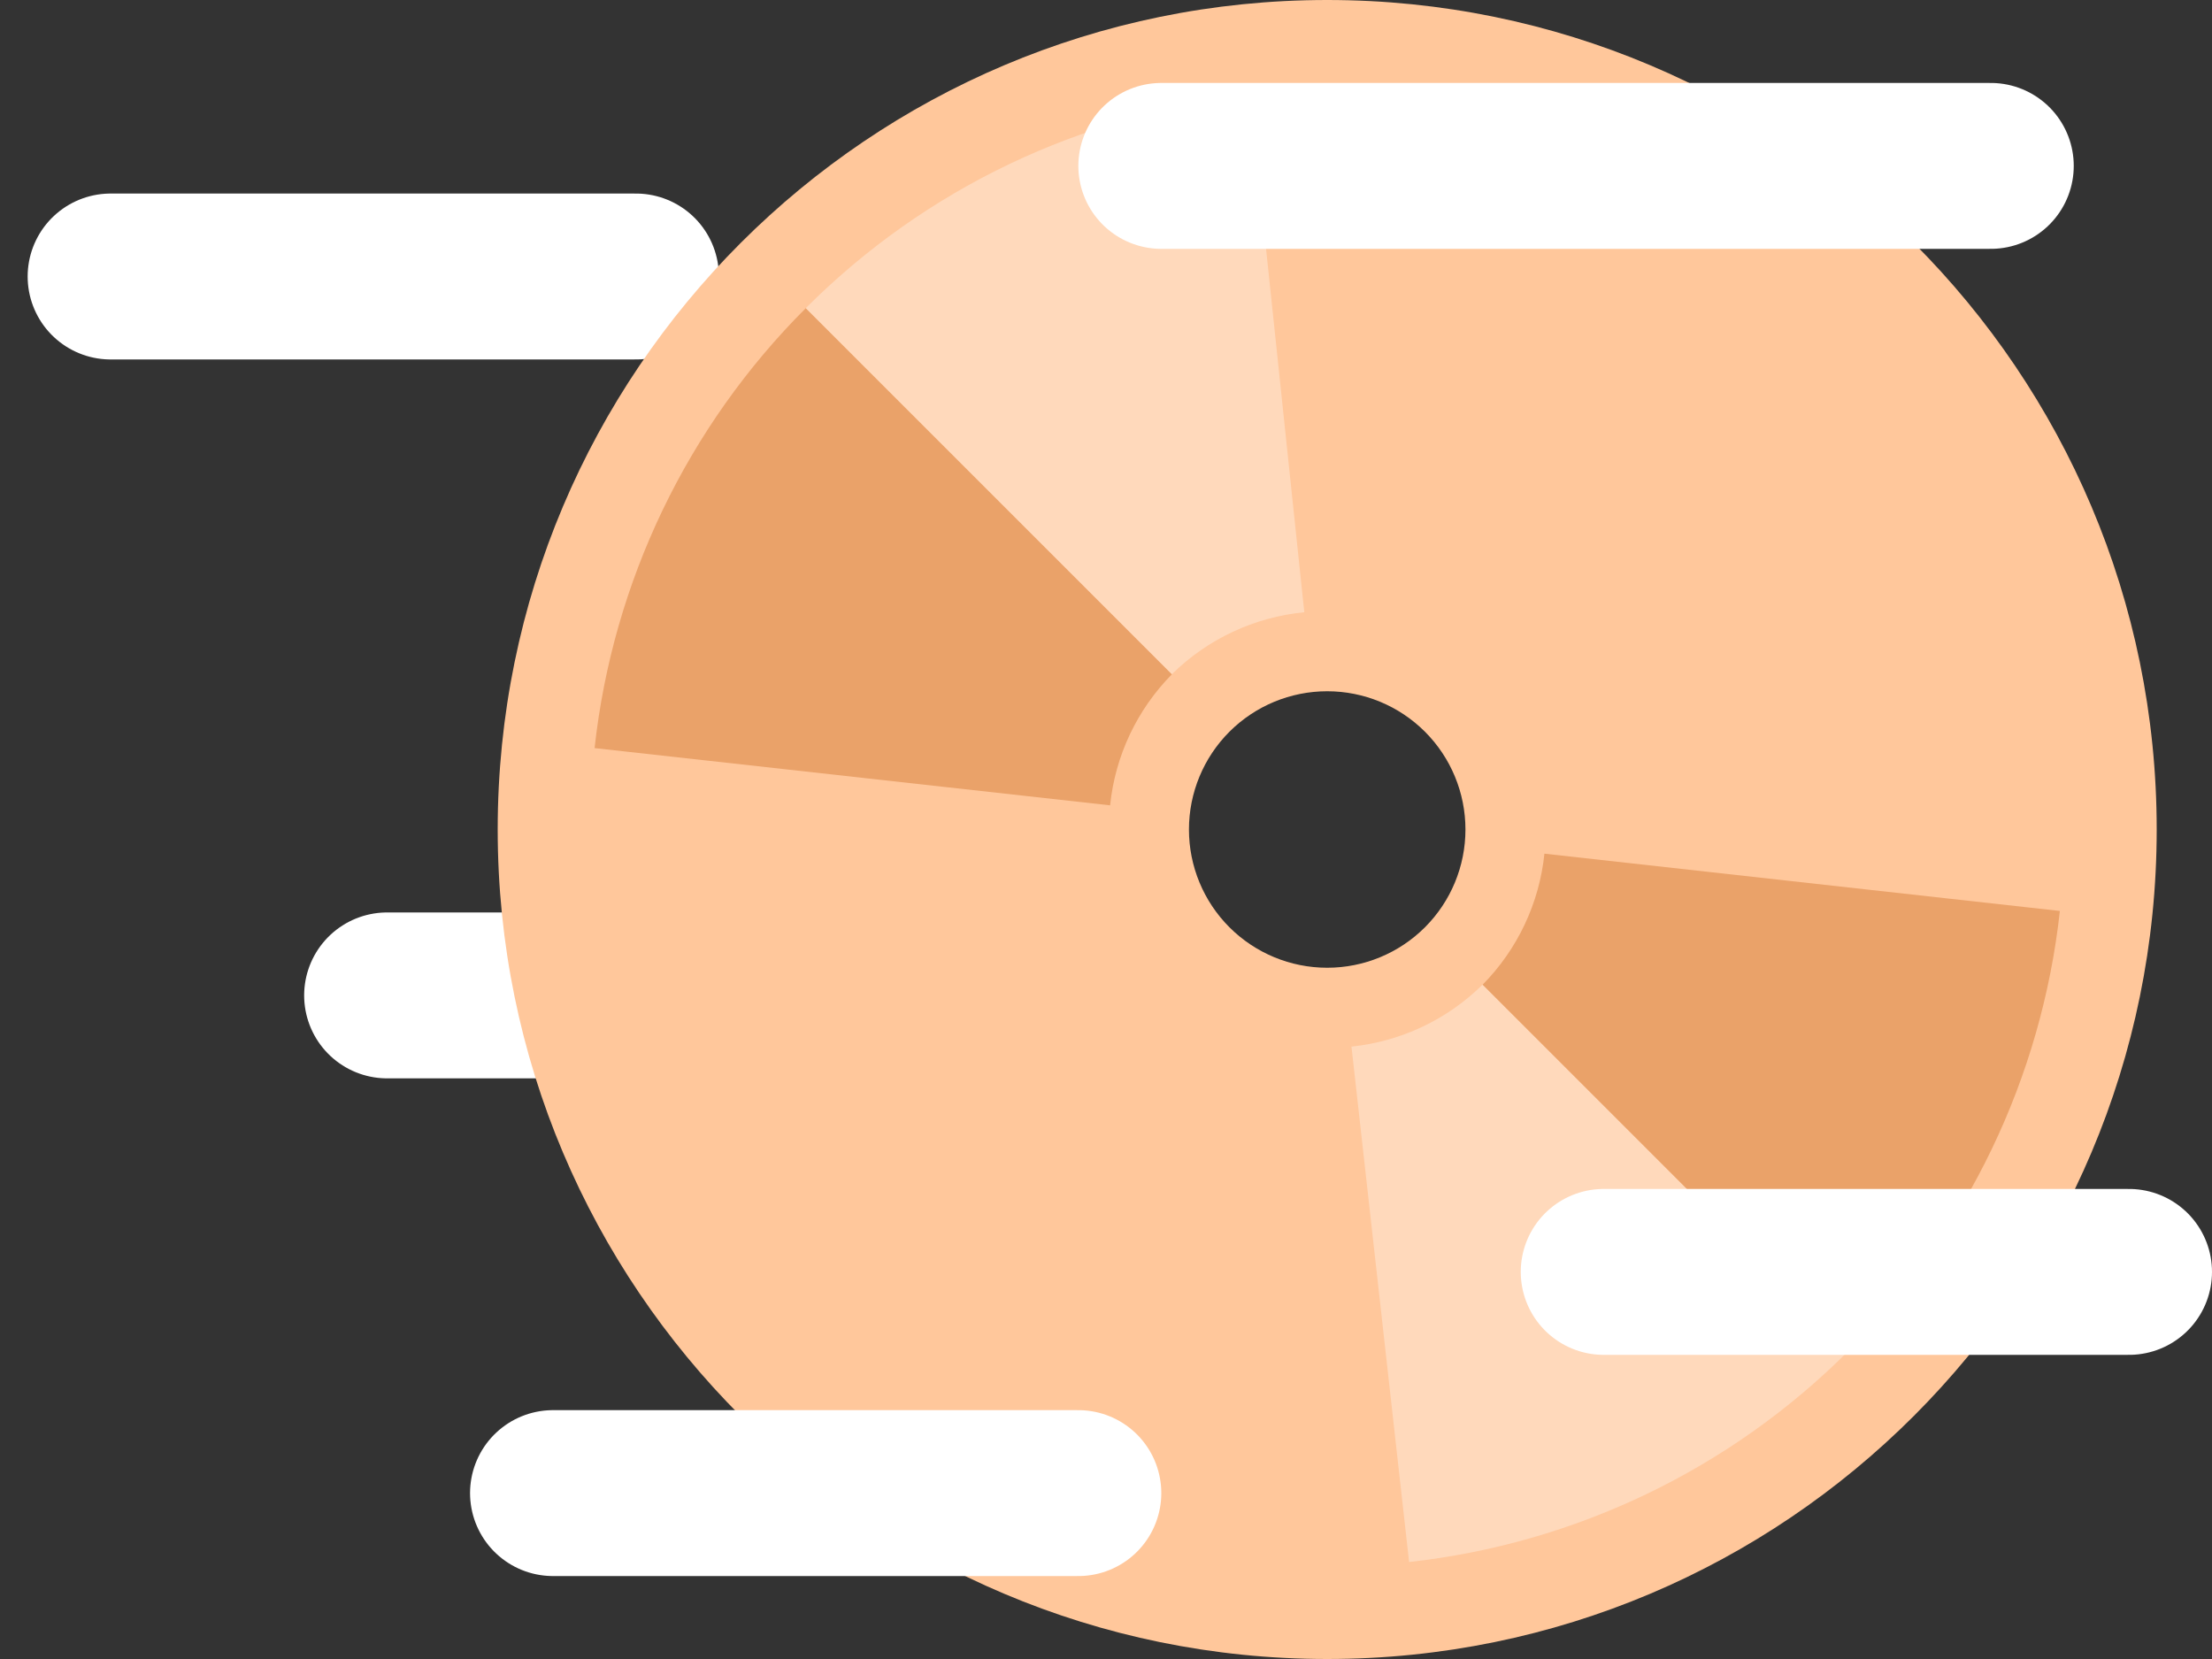 <svg width="40" height="30" viewBox="0 0 40 30" fill="none" xmlns="http://www.w3.org/2000/svg">
<rect x="0" y="0" width="40" height="30" fill="#333333" stroke="none"/>
<path d="M2 5H11.5" stroke="white" stroke-width="3" stroke-linecap="round"/>
<path d="M7 18H16.5" stroke="white" stroke-width="3" stroke-linecap="round"/>
<path d="M39 15C39 23.284 32.284 30 24 30C15.716 30 9 23.284 9 15C9 6.716 15.716 0 24 0C32.284 0 39 6.716 39 15ZM24 12.5C23.337 12.5 22.701 12.763 22.232 13.232C21.763 13.701 21.5 14.337 21.5 15C21.5 15.663 21.763 16.299 22.232 16.768C22.701 17.237 23.337 17.5 24 17.5C24.663 17.5 25.299 17.237 25.768 16.768C26.237 16.299 26.5 15.663 26.5 15C26.5 14.337 26.237 13.701 25.768 13.232C25.299 12.763 24.663 12.5 24 12.5Z" fill="#FFC79B"/>
<path d="M20.074 14.563C20.166 13.668 20.561 12.832 21.193 12.192L14.572 5.572C12.43 7.711 11.082 10.518 10.752 13.528L20.074 14.563ZM27.928 15.437C27.836 16.332 27.441 17.168 26.809 17.808L33.429 24.428C35.571 22.289 36.919 19.482 37.249 16.473L27.928 15.437Z" fill="#EAA269"/>
<path d="M24.439 18.926L25.481 28.246C28.487 27.914 31.291 26.567 33.428 24.427L26.808 17.807C26.168 18.439 25.333 18.833 24.439 18.926ZM23.586 11.071L22.604 1.741C19.566 2.057 16.729 3.41 14.571 5.572L21.191 12.192C21.837 11.555 22.683 11.159 23.586 11.071Z" fill="#FFD9BB"/>
<path d="M10 27H19.5" stroke="white" stroke-width="3" stroke-linecap="round"/>
<path d="M29 23H38.5" stroke="white" stroke-width="3" stroke-linecap="round"/>
<path d="M21 3H36" stroke="white" stroke-width="3" stroke-linecap="round"/>
</svg>

